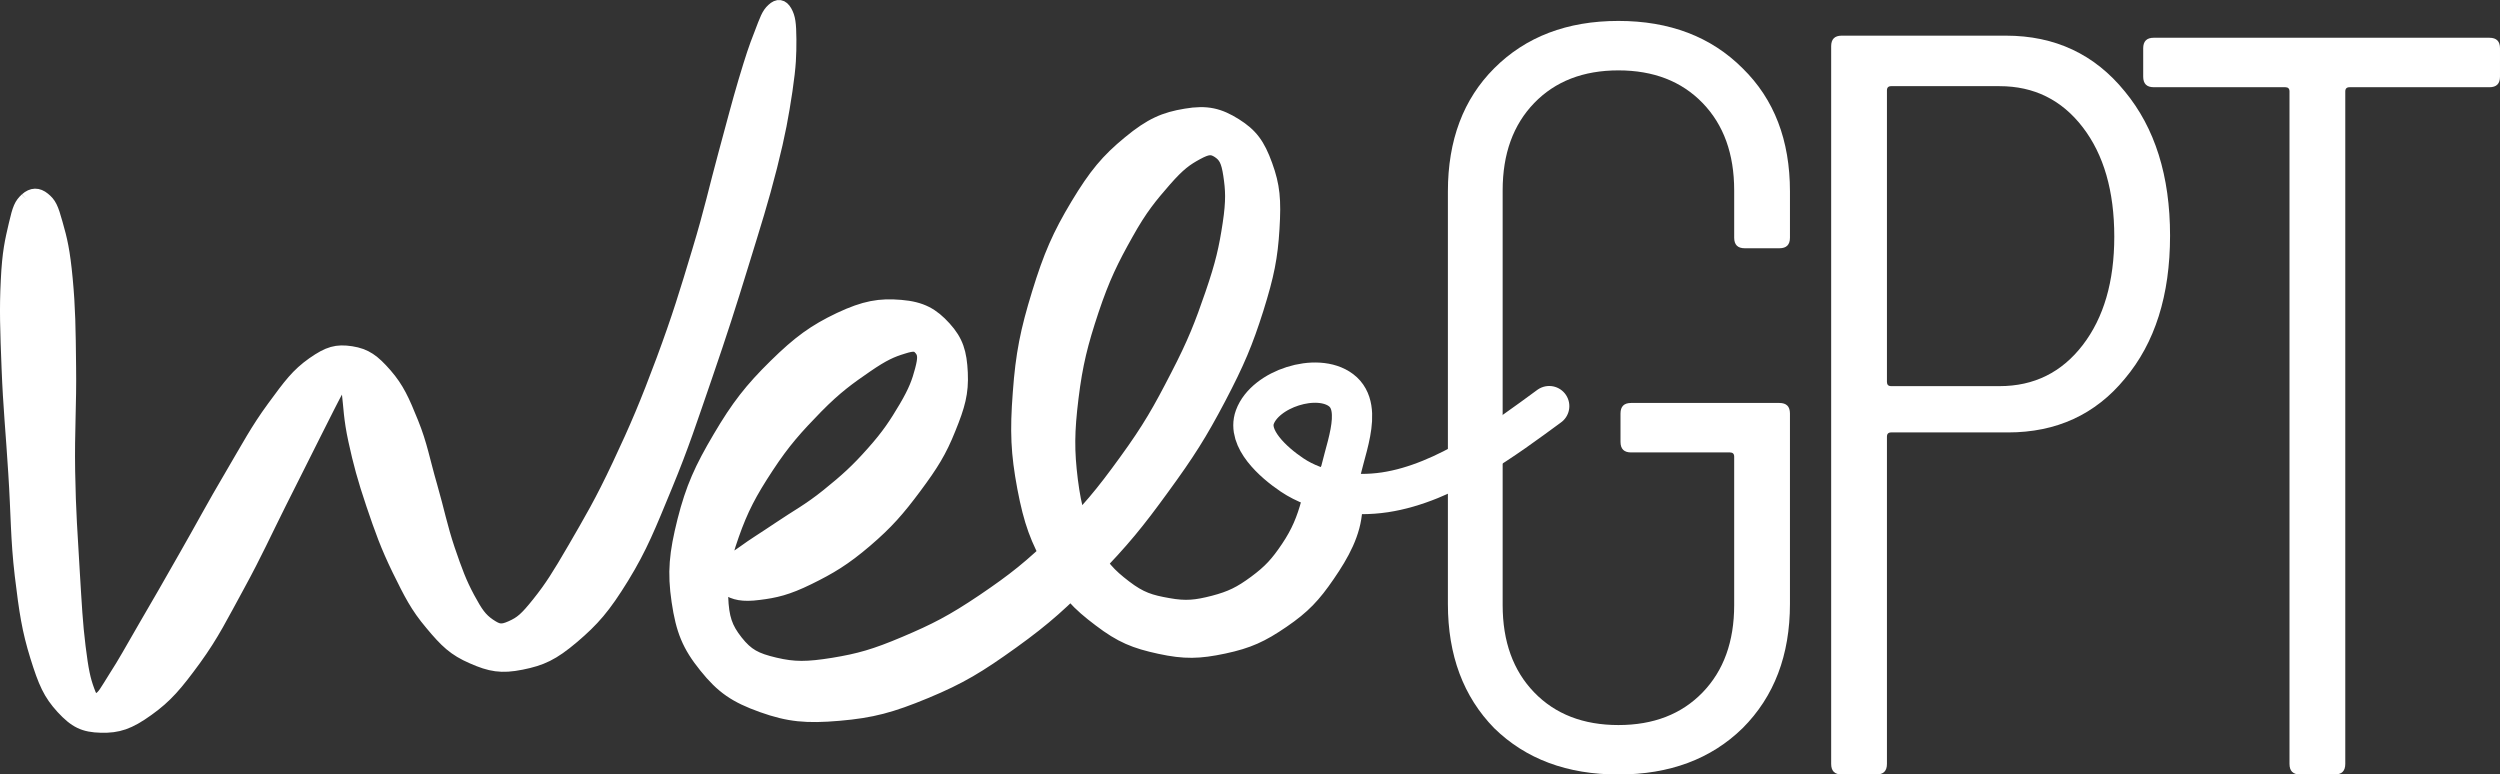 <?xml version="1.0" encoding="UTF-8" standalone="no"?>
<svg
   viewBox="0 0 186.239 57.696"
   version="1.1"
   id="svg22"
   sodipodi:docname="webgpt.white.svg"
   inkscape:version="1.2.2 (732a01da63, 2022-12-09)"
   width="186.239"
   height="57.696"
   xmlns:inkscape="http://www.inkscape.org/namespaces/inkscape"
   xmlns:sodipodi="http://sodipodi.sourceforge.net/DTD/sodipodi-0.dtd"
   xmlns:xlink="http://www.w3.org/1999/xlink"
   xmlns="http://www.w3.org/2000/svg"
   xmlns:svg="http://www.w3.org/2000/svg">
  <rect x="0" y="0" width="186.239" height="57.696" fill="#333333" stroke="none"/>
  <defs
     id="defs26">
    <linearGradient
       inkscape:collect="always"
       id="linearGradient1109">
      <stop
         style="stop-color:#f0f0f0;stop-opacity:1;"
         offset="0"
         id="stop1105" />
      <stop
         style="stop-color:#f0f0f0;stop-opacity:0;"
         offset="1"
         id="stop1107" />
    </linearGradient>
    <pattern
       id="EMFhbasepattern"
       patternUnits="userSpaceOnUse"
       width="6"
       height="6"
       x="0"
       y="0" />
    <linearGradient
       inkscape:collect="always"
       xlink:href="#linearGradient1109"
       id="linearGradient1111"
       x1="248.992"
       y1="21.749"
       x2="271.796"
       y2="21.749"
       gradientUnits="userSpaceOnUse" />
  </defs>
  <sodipodi:namedview
     id="namedview24"
     pagecolor="#000000"
     bordercolor="#000000"
     borderopacity="0.247"
     inkscape:showpageshadow="2"
     inkscape:pageopacity="0"
     inkscape:pagecheckerboard="0"
     inkscape:deskcolor="#d1d1d1"
     showgrid="false"
     inkscape:zoom="3.4571428"
     inkscape:cx="76.21901"
     inkscape:cy="107.60331"
     inkscape:window-width="1920"
     inkscape:window-height="1017"
     inkscape:window-x="-8"
     inkscape:window-y="1072"
     inkscape:window-maximized="1"
     inkscape:current-layer="svg22" />
  <g
     aria-label="GPT"
     id="text1030"
     style="font-size:78.405px;font-family:'Segoe UI';-inkscape-font-specification:'Segoe UI, Normal';fill:#ffffff;stroke-width:6.534;stroke-linecap:round;paint-order:stroke fill markers"
     transform="translate(-157.602,-1.312)" />
  <path
     d="m 1.968,14.847 c -0.42,0.39 -0.54,0.67 -0.82,1.88 -0.28,1.21 -0.49,2.03 -0.59,4.18 -0.11,2.14 -0.05,3.65 0.06,6.53 0.11,2.87 0.31,4.75 0.5,7.83 0.2,3.09 0.16,4.87 0.48,7.59 0.33,2.73 0.53,4.06 1.14,6.03 0.61,1.96 0.97,2.78 1.92,3.82 0.96,1.04 1.6,1.35 2.87,1.38 1.26,0.03 2.07,-0.23 3.46,-1.23 1.39,-0.99 2.14,-1.89 3.5,-3.75 1.35,-1.86 2.01,-3.23 3.28,-5.55 1.27,-2.33 1.93,-3.81 3.06,-6.07 1.14,-2.25 1.75,-3.5 2.62,-5.22 0.87,-1.72 1.25,-2.5 1.73,-3.38 0.48,-0.88 0.51,-1.1 0.67,-1.02 0.16,0.09 0,0.45 0.12,1.44 0.12,0.98 0.12,1.86 0.48,3.51 0.36,1.65 0.67,2.81 1.32,4.74 0.65,1.92 1.07,3.1 1.94,4.89 0.88,1.78 1.34,2.72 2.44,4.02 1.09,1.31 1.71,1.91 3.05,2.49 1.34,0.59 2.15,0.74 3.64,0.44 1.49,-0.3 2.32,-0.67 3.83,-1.95 1.5,-1.28 2.31,-2.19 3.7,-4.45 1.38,-2.25 1.99,-3.82 3.23,-6.82 1.24,-3 1.84,-4.88 2.98,-8.18 1.13,-3.29 1.73,-5.17 2.69,-8.29 0.96,-3.12 1.47,-4.71 2.13,-7.3 0.65,-2.59 0.85,-3.77 1.14,-5.67 0.28,-1.9 0.29,-2.64 0.29,-3.81 -0.01,-1.18 -0.07,-1.62 -0.32,-2.06 -0.25,-0.44 -0.56,-0.48 -0.92,-0.14 -0.37,0.33 -0.5,0.74 -0.91,1.81 -0.42,1.06 -0.64,1.73 -1.18,3.53 -0.53,1.79 -0.81,2.92 -1.5,5.45 -0.69,2.53 -1.02,4.14 -1.95,7.21 -0.92,3.06 -1.49,4.94 -2.67,8.12 -1.19,3.19 -1.95,4.99 -3.27,7.79 -1.32,2.81 -2.13,4.16 -3.32,6.22 -1.2,2.06 -1.72,2.89 -2.66,4.07 -0.94,1.18 -1.3,1.48 -2.04,1.81 -0.74,0.33 -1.01,0.26 -1.65,-0.17 -0.64,-0.44 -0.95,-0.88 -1.56,-2.01 -0.61,-1.14 -0.92,-1.97 -1.49,-3.64 -0.56,-1.67 -0.77,-2.83 -1.31,-4.71 -0.55,-1.89 -0.73,-3.06 -1.4,-4.71 -0.67,-1.66 -1.06,-2.54 -1.96,-3.58 -0.91,-1.04 -1.48,-1.46 -2.56,-1.63 -1.08,-0.16 -1.67,0 -2.83,0.81 -1.16,0.82 -1.73,1.59 -2.96,3.27 -1.23,1.68 -1.88,2.93 -3.18,5.14 -1.3,2.2 -2.05,3.63 -3.33,5.87 -1.27,2.24 -2,3.5 -3.06,5.32 -1.05,1.81 -1.51,2.67 -2.21,3.75 -0.69,1.09 -0.85,1.47 -1.26,1.66 -0.41,0.2 -0.5,0.1 -0.79,-0.68 -0.29,-0.79 -0.44,-1.46 -0.66,-3.24 -0.22,-1.78 -0.28,-3.06 -0.44,-5.67 -0.15,-2.62 -0.29,-4.37 -0.34,-7.41 -0.05,-3.04 0.11,-4.93 0.07,-7.79 -0.03,-2.86 -0.05,-4.38 -0.25,-6.51 -0.2,-2.13 -0.4,-2.95 -0.74,-4.14 -0.33,-1.2 -0.48,-1.49 -0.92,-1.85 -0.44,-0.36 -0.86,-0.35 -1.29,0.03"
     vector-effect="non-scaling-stroke"
     style="fill:#ffffff;fill-opacity:1;stroke:#ffffff;stroke-opacity:1"
     id="path8" />
  <path
     d="m 54.158,43.847 c 0.54,0.35 1.16,0.51 2.37,0.35 1.22,-0.15 2.11,-0.35 3.7,-1.13 1.59,-0.78 2.67,-1.42 4.26,-2.78 1.58,-1.35 2.43,-2.33 3.68,-4.01 1.24,-1.67 1.86,-2.65 2.54,-4.36 0.69,-1.7 0.96,-2.65 0.89,-4.15 -0.07,-1.5 -0.33,-2.35 -1.23,-3.34 -0.9,-0.99 -1.71,-1.46 -3.27,-1.59 -1.56,-0.13 -2.67,0.05 -4.54,0.93 -1.87,0.89 -3.02,1.72 -4.81,3.48 -1.79,1.76 -2.79,3.04 -4.15,5.35 -1.36,2.3 -2.02,3.75 -2.64,6.19 -0.61,2.44 -0.75,3.83 -0.43,6 0.32,2.17 0.78,3.3 2.03,4.85 1.25,1.56 2.23,2.23 4.22,2.94 1.99,0.71 3.3,0.83 5.73,0.62 2.44,-0.21 3.87,-0.59 6.45,-1.66 2.58,-1.07 3.96,-1.91 6.45,-3.7 2.49,-1.79 3.75,-2.95 5.99,-5.24 2.24,-2.3 3.34,-3.65 5.22,-6.24 1.89,-2.59 2.8,-4.02 4.21,-6.7 1.4,-2.67 2.01,-4.13 2.81,-6.65 0.79,-2.53 1.05,-3.84 1.18,-5.98 0.13,-2.14 0.04,-3.18 -0.52,-4.72 -0.56,-1.55 -1.09,-2.26 -2.28,-3.01 -1.19,-0.74 -2.1,-0.98 -3.68,-0.71 -1.58,0.26 -2.6,0.69 -4.22,2.03 -1.62,1.33 -2.52,2.41 -3.87,4.65 -1.35,2.25 -2.02,3.78 -2.88,6.58 -0.86,2.8 -1.21,4.51 -1.42,7.41 -0.22,2.9 -0.15,4.49 0.33,7.07 0.49,2.58 0.97,3.85 2.09,5.83 1.13,1.97 1.94,2.82 3.55,4.03 1.6,1.22 2.63,1.63 4.48,2.03 1.85,0.4 2.94,0.37 4.78,-0.02 1.83,-0.39 2.83,-0.85 4.39,-1.92 1.55,-1.06 2.32,-1.88 3.38,-3.43 1.06,-1.54 1.943,-3.126 2.038,-4.895 0.178,-3.316 -2.5,-4.447 -3.546,-0.562 -0.343,1.275 -0.742,2.247 -1.512,3.397 -0.78,1.16 -1.32,1.76 -2.43,2.58 -1.1,0.81 -1.8,1.16 -3.1,1.5 -1.29,0.33 -2.05,0.42 -3.37,0.18 -1.32,-0.23 -2.06,-0.45 -3.22,-1.34 -1.16,-0.89 -1.78,-1.52 -2.58,-3.1 -0.8,-1.59 -1.15,-2.65 -1.43,-4.84 -0.27,-2.19 -0.26,-3.6 0.05,-6.13 0.31,-2.53 0.7,-4.07 1.51,-6.51 0.82,-2.45 1.48,-3.78 2.57,-5.72 1.08,-1.94 1.81,-2.79 2.85,-3.99 1.05,-1.2 1.59,-1.57 2.38,-2 0.8,-0.43 1.11,-0.46 1.61,-0.14 0.49,0.33 0.7,0.68 0.86,1.76 0.16,1.08 0.22,1.88 -0.05,3.66 -0.27,1.77 -0.52,2.93 -1.3,5.2 -0.78,2.27 -1.31,3.64 -2.6,6.13 -1.28,2.49 -2.07,3.9 -3.83,6.32 -1.75,2.42 -2.81,3.7 -4.93,5.78 -2.12,2.08 -3.37,3.06 -5.67,4.62 -2.3,1.55 -3.58,2.2 -5.82,3.15 -2.24,0.95 -3.42,1.28 -5.36,1.6 -1.94,0.31 -2.9,0.32 -4.34,-0.02 -1.44,-0.34 -2.07,-0.67 -2.87,-1.68 -0.79,-1 -1.05,-1.75 -1.11,-3.34 -0.06,-1.58 0.13,-2.67 0.81,-4.6 0.68,-1.94 1.33,-3.17 2.58,-5.07 1.25,-1.91 2.21,-2.96 3.68,-4.47 1.48,-1.5 2.42,-2.16 3.71,-3.05 1.29,-0.89 1.91,-1.15 2.73,-1.4 0.81,-0.26 1.06,-0.21 1.34,0.13 0.28,0.34 0.29,0.7 0.06,1.57 -0.23,0.87 -0.47,1.55 -1.2,2.79 -0.73,1.23 -1.28,2.08 -2.44,3.38 -1.16,1.31 -1.97,2.04 -3.36,3.16 -1.39,1.12 -2.32,1.59 -3.57,2.44 -1.26,0.85 -1.85,1.19 -2.7,1.81 -0.85,0.62 -1.32,0.74 -1.57,1.28 -0.24,0.54 -0.21,1.06 0.34,1.42"
     vector-effect="non-scaling-stroke"
     style="fill:#ffffff;fill-opacity:1;stroke:#ffffff;stroke-opacity:1"
     id="path10"
     sodipodi:nodetypes="ccscccssscsccscscssccccscccccsccccscccssccccsccscccccscsccscscscccccscssccscscc" />
  <g
     aria-label="G"
     id="text1030-3"
     style="font-weight:300;font-stretch:condensed;font-size:78.405px;font-family:'Barlow Condensed';-inkscape-font-specification:'Barlow Condensed, Light Condensed';font-variant-numeric:proportional-nums;fill:#ffffff;stroke-width:6.534;stroke-linecap:round;paint-order:stroke fill markers"
     transform="translate(-20.847,53.724)">
    <path
       d="m 141.411,3.972 q -5.724,0 -9.252,-3.45 -3.45,-3.528 -3.45,-9.252 V -39.464 q 0,-5.724 3.45,-9.173 3.528,-3.528 9.252,-3.528 5.724,0 9.252,3.528 3.528,3.45 3.528,9.173 v 3.45 q 0,0.784 -0.784,0.784 h -2.587 q -0.784,0 -0.784,-0.784 v -3.528 q 0,-4.077 -2.352,-6.508 -2.352,-2.431 -6.272,-2.431 -3.92,0 -6.272,2.431 -2.352,2.431 -2.352,6.508 v 30.892 q 0,4.077 2.352,6.508 2.352,2.431 6.272,2.431 3.92,0 6.272,-2.431 2.352,-2.431 2.352,-6.508 V -19.706 q 0,-0.314 -0.314,-0.314 h -7.37 q -0.784,0 -0.784,-0.784 v -2.117 q 0,-0.784 0.784,-0.784 h 11.055 q 0.784,0 0.784,0.784 v 14.191 q 0,5.724 -3.528,9.252 -3.528,3.45 -9.252,3.45 z"
       id="path5719" />
  </g>
  <g
     aria-label="T"
     id="text1030-5"
     style="font-weight:300;font-stretch:condensed;font-size:78.405px;font-family:'Barlow Condensed';-inkscape-font-specification:'Barlow Condensed, Light Condensed';font-variant-numeric:proportional-nums;fill:#ffffff;stroke-width:6.534;stroke-linecap:round;paint-order:stroke fill markers"
     transform="translate(-20.847,53.724)">
    <path
       d="m 206.302,-50.911 q 0.784,0 0.784,0.784 v 2.117 q 0,0.784 -0.784,0.784 h -10.428 q -0.314,0 -0.314,0.314 V 3.188 q 0,0.784 -0.784,0.784 h -2.587 q -0.784,0 -0.784,-0.784 V -46.913 q 0,-0.314 -0.314,-0.314 h -9.801 q -0.784,0 -0.784,-0.784 v -2.117 q 0,-0.784 0.784,-0.784 z"
       id="path5725" />
  </g>
  <g
     aria-label="P"
     id="text1030-4"
     style="font-weight:300;font-stretch:condensed;font-size:78.405px;font-family:'Barlow Condensed';-inkscape-font-specification:'Barlow Condensed, Light Condensed';font-variant-numeric:proportional-nums;fill:#ffffff;stroke-width:6.534;stroke-linecap:round;paint-order:stroke fill markers"
     transform="translate(-20.847,53.724)">
    <path
       d="m 170.276,-51.068 q 5.488,0 8.86,4.155 3.371,4.077 3.371,10.741 0,6.664 -3.371,10.663 -3.293,3.999 -8.703,3.999 h -8.703 q -0.314,0 -0.314,0.314 V 3.188 q 0,0.784 -0.784,0.784 h -2.587 q -0.784,0 -0.784,-0.784 V -50.284 q 0,-0.784 0.784,-0.784 z m -0.47,26.109 q 3.842,0 6.194,-3.058 2.352,-3.058 2.352,-8.076 0,-5.096 -2.352,-8.154 -2.352,-3.058 -6.194,-3.058 h -8.076 q -0.314,0 -0.314,0.314 v 21.718 q 0,0.314 0.314,0.314 z"
       id="path5722" />
  </g>
  <path
     style="fill:none;stroke:#ffffff;stroke-width:3;stroke-linecap:round;stroke-dasharray:none;stroke-opacity:1;paint-order:stroke fill markers"
     d="m 99.727,35.896 c 0.265,-2.016 1.991,-5.458 0.173,-6.83 -1.79,-1.351 -5.654,-0.1 -6.42,2.008 -0.582,1.602 1.35,3.35 2.764,4.302 1.948,1.312 4.603,1.648 6.925,1.299 4.556,-0.683 9.035,-4.074 12.24,-6.421"
     id="path703"
     sodipodi:nodetypes="caaaac" />
</svg>
